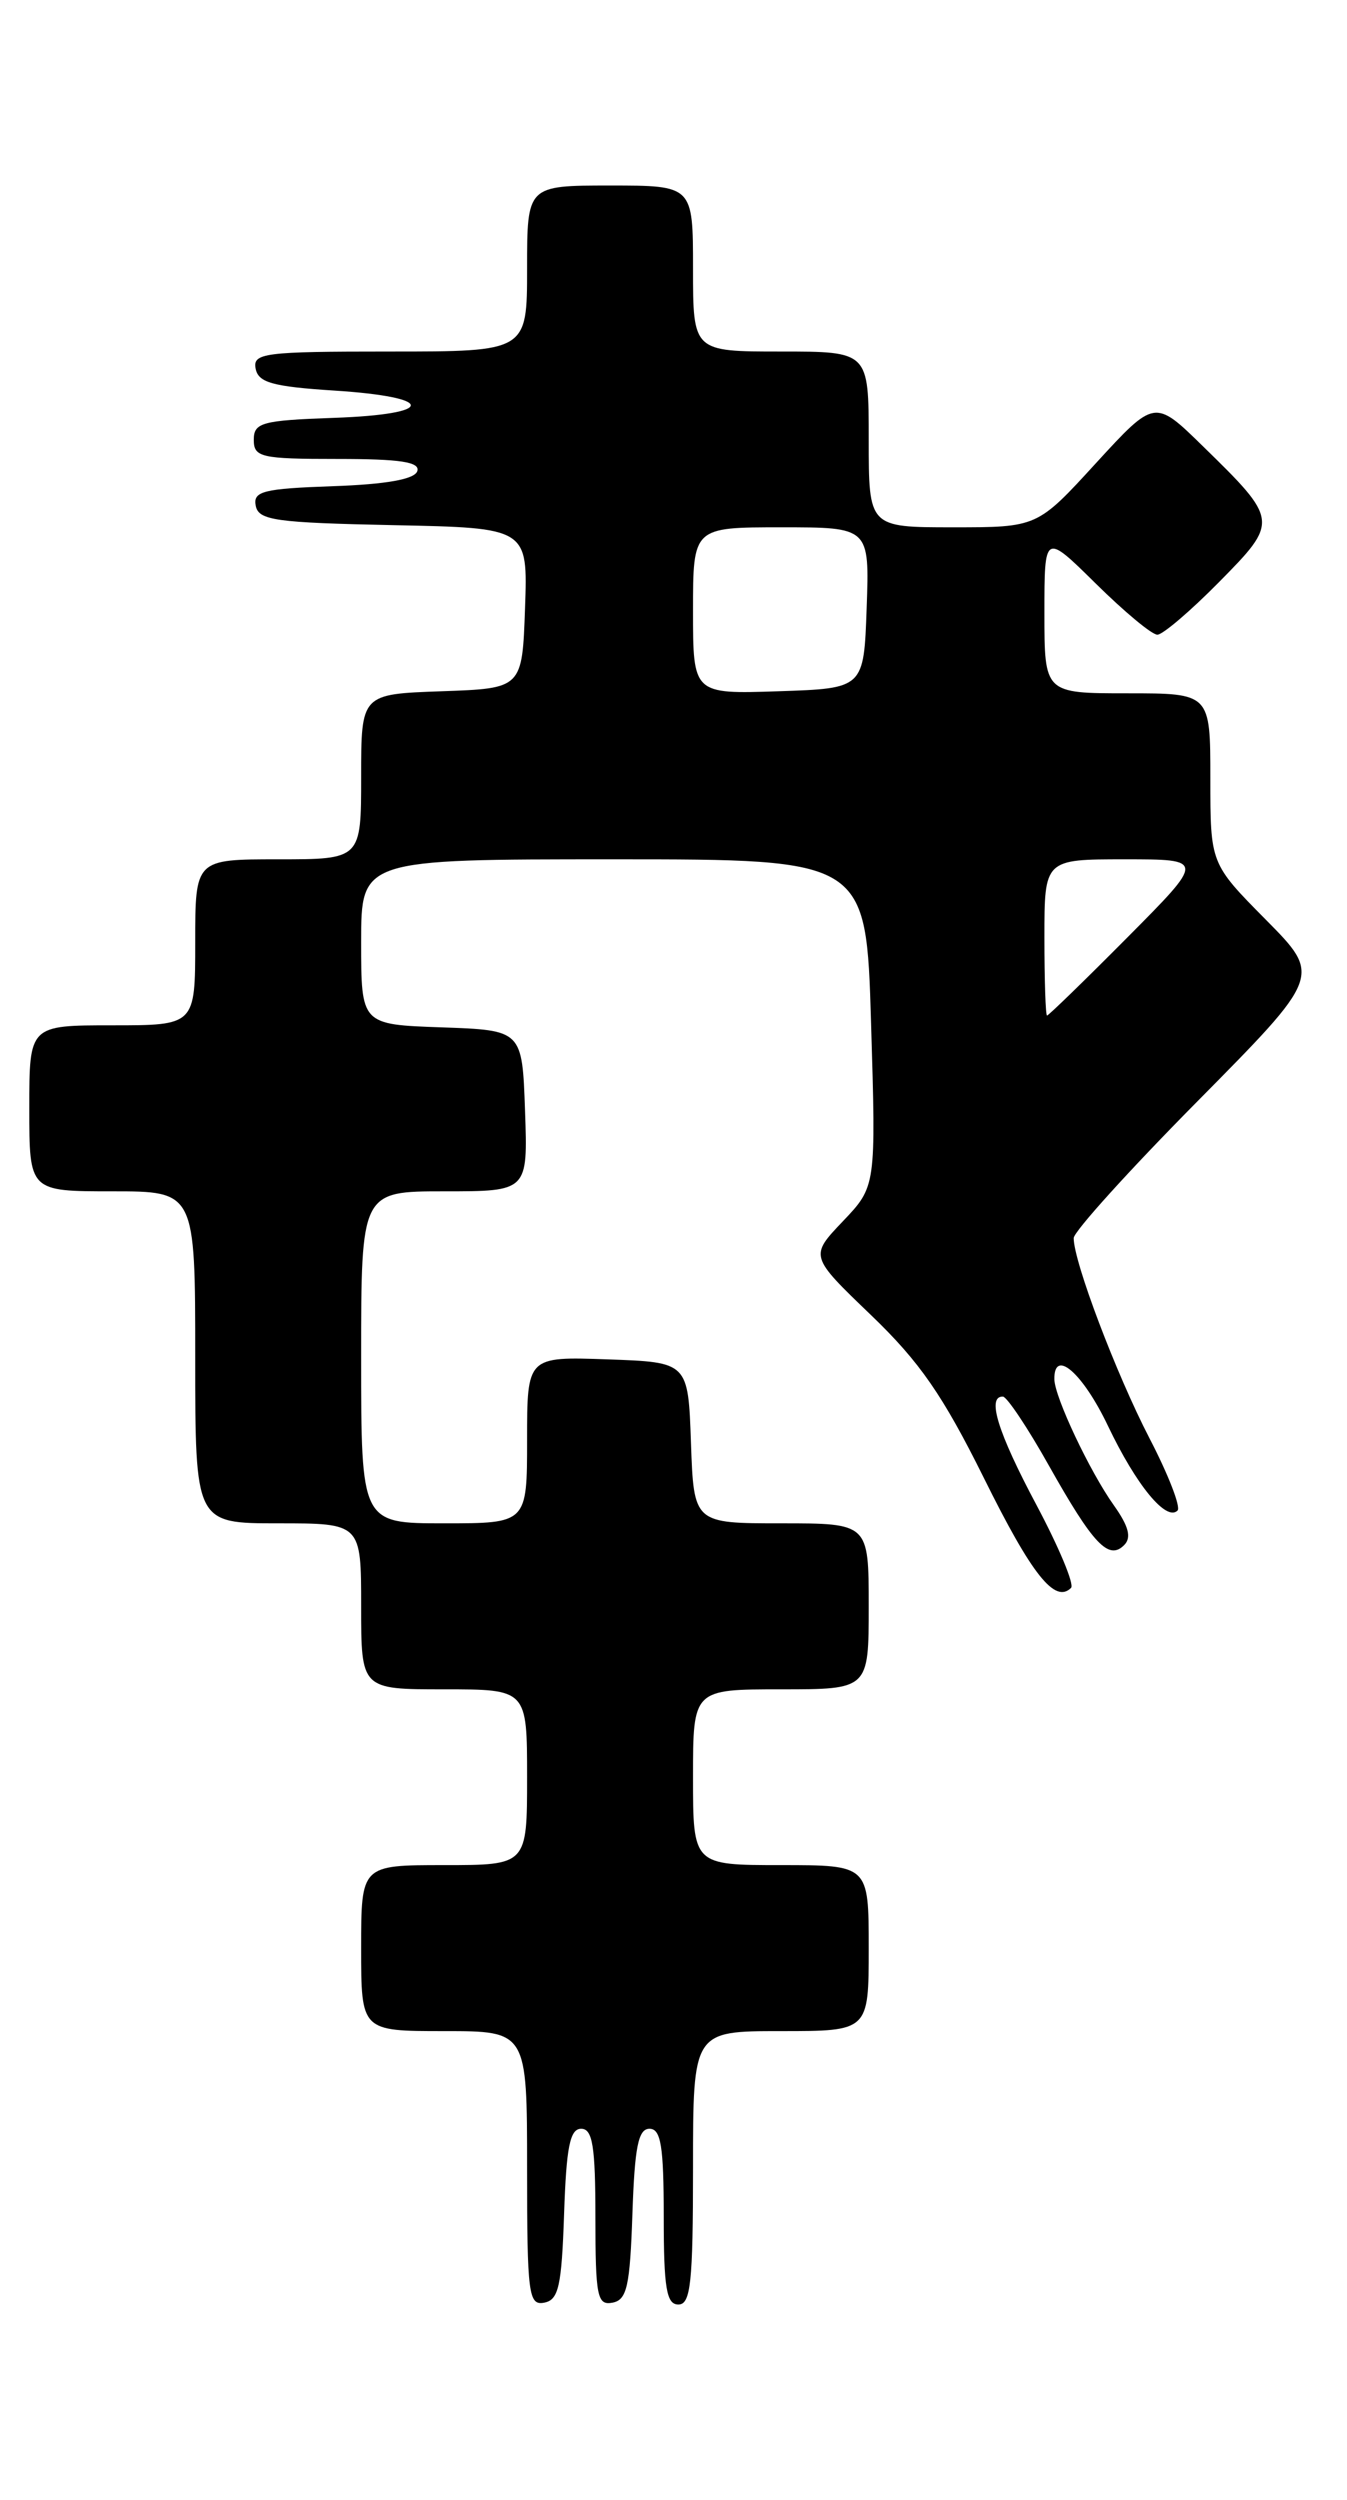 <?xml version="1.0" encoding="UTF-8" standalone="no"?>
<!DOCTYPE svg PUBLIC "-//W3C//DTD SVG 1.1//EN" "http://www.w3.org/Graphics/SVG/1.1/DTD/svg11.dtd" >
<svg xmlns="http://www.w3.org/2000/svg" xmlns:xlink="http://www.w3.org/1999/xlink" version="1.1" viewBox="0 0 138 256">
 <g >
 <path fill="currentColor"
d=" M 57.79 226.74 C 58.02 219.87 58.39 218.00 59.54 218.00 C 60.71 218.00 61.00 219.78 61.00 227.07 C 61.00 235.18 61.19 236.11 62.75 235.81 C 64.23 235.53 64.54 234.13 64.79 226.74 C 65.02 219.87 65.39 218.00 66.54 218.00 C 67.71 218.00 68.00 219.77 68.00 227.00 C 68.00 234.33 68.28 236.00 69.50 236.00 C 70.76 236.00 71.00 233.78 71.00 222.00 C 71.00 208.00 71.00 208.00 80.00 208.00 C 89.00 208.00 89.00 208.00 89.00 199.50 C 89.00 191.00 89.00 191.00 80.00 191.00 C 71.00 191.00 71.00 191.00 71.00 182.00 C 71.00 173.00 71.00 173.00 80.00 173.00 C 89.00 173.00 89.00 173.00 89.00 164.50 C 89.00 156.00 89.00 156.00 80.04 156.00 C 71.08 156.00 71.08 156.00 70.79 147.75 C 70.50 139.50 70.50 139.50 62.25 139.21 C 54.00 138.92 54.00 138.92 54.00 147.46 C 54.00 156.00 54.00 156.00 45.50 156.00 C 37.00 156.00 37.00 156.00 37.00 139.00 C 37.00 122.00 37.00 122.00 45.54 122.00 C 54.08 122.00 54.08 122.00 53.79 113.75 C 53.50 105.50 53.50 105.50 45.25 105.21 C 37.00 104.92 37.00 104.92 37.00 96.46 C 37.00 88.00 37.00 88.00 62.87 88.00 C 88.74 88.00 88.74 88.00 89.24 104.75 C 89.75 121.50 89.75 121.50 86.35 125.07 C 82.95 128.64 82.95 128.64 89.23 134.67 C 94.22 139.46 96.59 142.88 100.82 151.40 C 105.72 161.29 108.08 164.25 109.73 162.61 C 110.08 162.25 108.48 158.43 106.18 154.11 C 102.22 146.68 101.07 142.97 102.75 143.02 C 103.16 143.04 105.28 146.20 107.45 150.07 C 112.00 158.16 113.58 159.82 115.17 158.23 C 115.94 157.46 115.64 156.30 114.11 154.15 C 111.64 150.68 108.05 143.08 108.02 141.25 C 107.97 138.03 110.92 140.59 113.51 146.02 C 116.42 152.12 119.49 155.84 120.64 154.69 C 120.99 154.34 119.70 151.01 117.76 147.28 C 114.35 140.69 110.00 129.22 110.00 126.79 C 110.00 126.13 115.71 119.82 122.69 112.77 C 135.38 99.94 135.38 99.94 129.69 94.19 C 124.00 88.44 124.00 88.44 124.00 79.72 C 124.00 71.00 124.00 71.00 115.50 71.00 C 107.00 71.00 107.00 71.00 107.00 62.78 C 107.00 54.57 107.00 54.57 112.28 59.78 C 115.19 62.65 118.01 65.00 118.57 65.00 C 119.12 65.00 121.96 62.58 124.88 59.62 C 131.02 53.40 131.01 53.29 123.22 45.68 C 118.30 40.87 118.30 40.87 112.28 47.43 C 106.27 54.00 106.27 54.00 97.63 54.00 C 89.00 54.00 89.00 54.00 89.00 45.00 C 89.00 36.00 89.00 36.00 80.00 36.00 C 71.00 36.00 71.00 36.00 71.00 27.50 C 71.00 19.00 71.00 19.00 62.50 19.00 C 54.00 19.00 54.00 19.00 54.00 27.50 C 54.00 36.00 54.00 36.00 39.93 36.00 C 27.06 36.00 25.88 36.15 26.19 37.75 C 26.46 39.18 27.92 39.59 34.27 40.00 C 44.70 40.67 44.69 42.42 34.25 42.79 C 26.82 43.05 26.00 43.28 26.00 45.04 C 26.00 46.83 26.73 47.00 34.58 47.00 C 41.00 47.00 43.06 47.31 42.75 48.25 C 42.48 49.08 39.58 49.60 34.10 49.79 C 26.96 50.04 25.91 50.31 26.20 51.79 C 26.48 53.29 28.24 53.53 40.30 53.78 C 54.08 54.06 54.08 54.06 53.79 62.28 C 53.50 70.50 53.50 70.50 45.25 70.79 C 37.00 71.08 37.00 71.08 37.00 79.54 C 37.00 88.00 37.00 88.00 28.50 88.00 C 20.00 88.00 20.00 88.00 20.00 96.50 C 20.00 105.00 20.00 105.00 11.50 105.00 C 3.00 105.00 3.00 105.00 3.00 113.50 C 3.00 122.00 3.00 122.00 11.50 122.00 C 20.00 122.00 20.00 122.00 20.00 139.00 C 20.00 156.00 20.00 156.00 28.50 156.00 C 37.00 156.00 37.00 156.00 37.00 164.50 C 37.00 173.00 37.00 173.00 45.50 173.00 C 54.00 173.00 54.00 173.00 54.00 182.00 C 54.00 191.00 54.00 191.00 45.50 191.00 C 37.00 191.00 37.00 191.00 37.00 199.50 C 37.00 208.00 37.00 208.00 45.50 208.00 C 54.00 208.00 54.00 208.00 54.00 222.07 C 54.00 234.94 54.15 236.12 55.75 235.81 C 57.23 235.53 57.54 234.13 57.79 226.74 Z  M 107.00 96.00 C 107.00 88.00 107.00 88.00 115.23 88.00 C 123.45 88.00 123.45 88.00 115.50 96.00 C 111.13 100.40 107.42 104.00 107.27 104.00 C 107.12 104.00 107.00 100.40 107.00 96.00 Z  M 71.00 62.54 C 71.00 54.00 71.00 54.00 80.04 54.00 C 89.08 54.00 89.08 54.00 88.79 62.25 C 88.50 70.50 88.50 70.50 79.75 70.79 C 71.00 71.08 71.00 71.08 71.00 62.54 Z "/>
</g>
</svg>